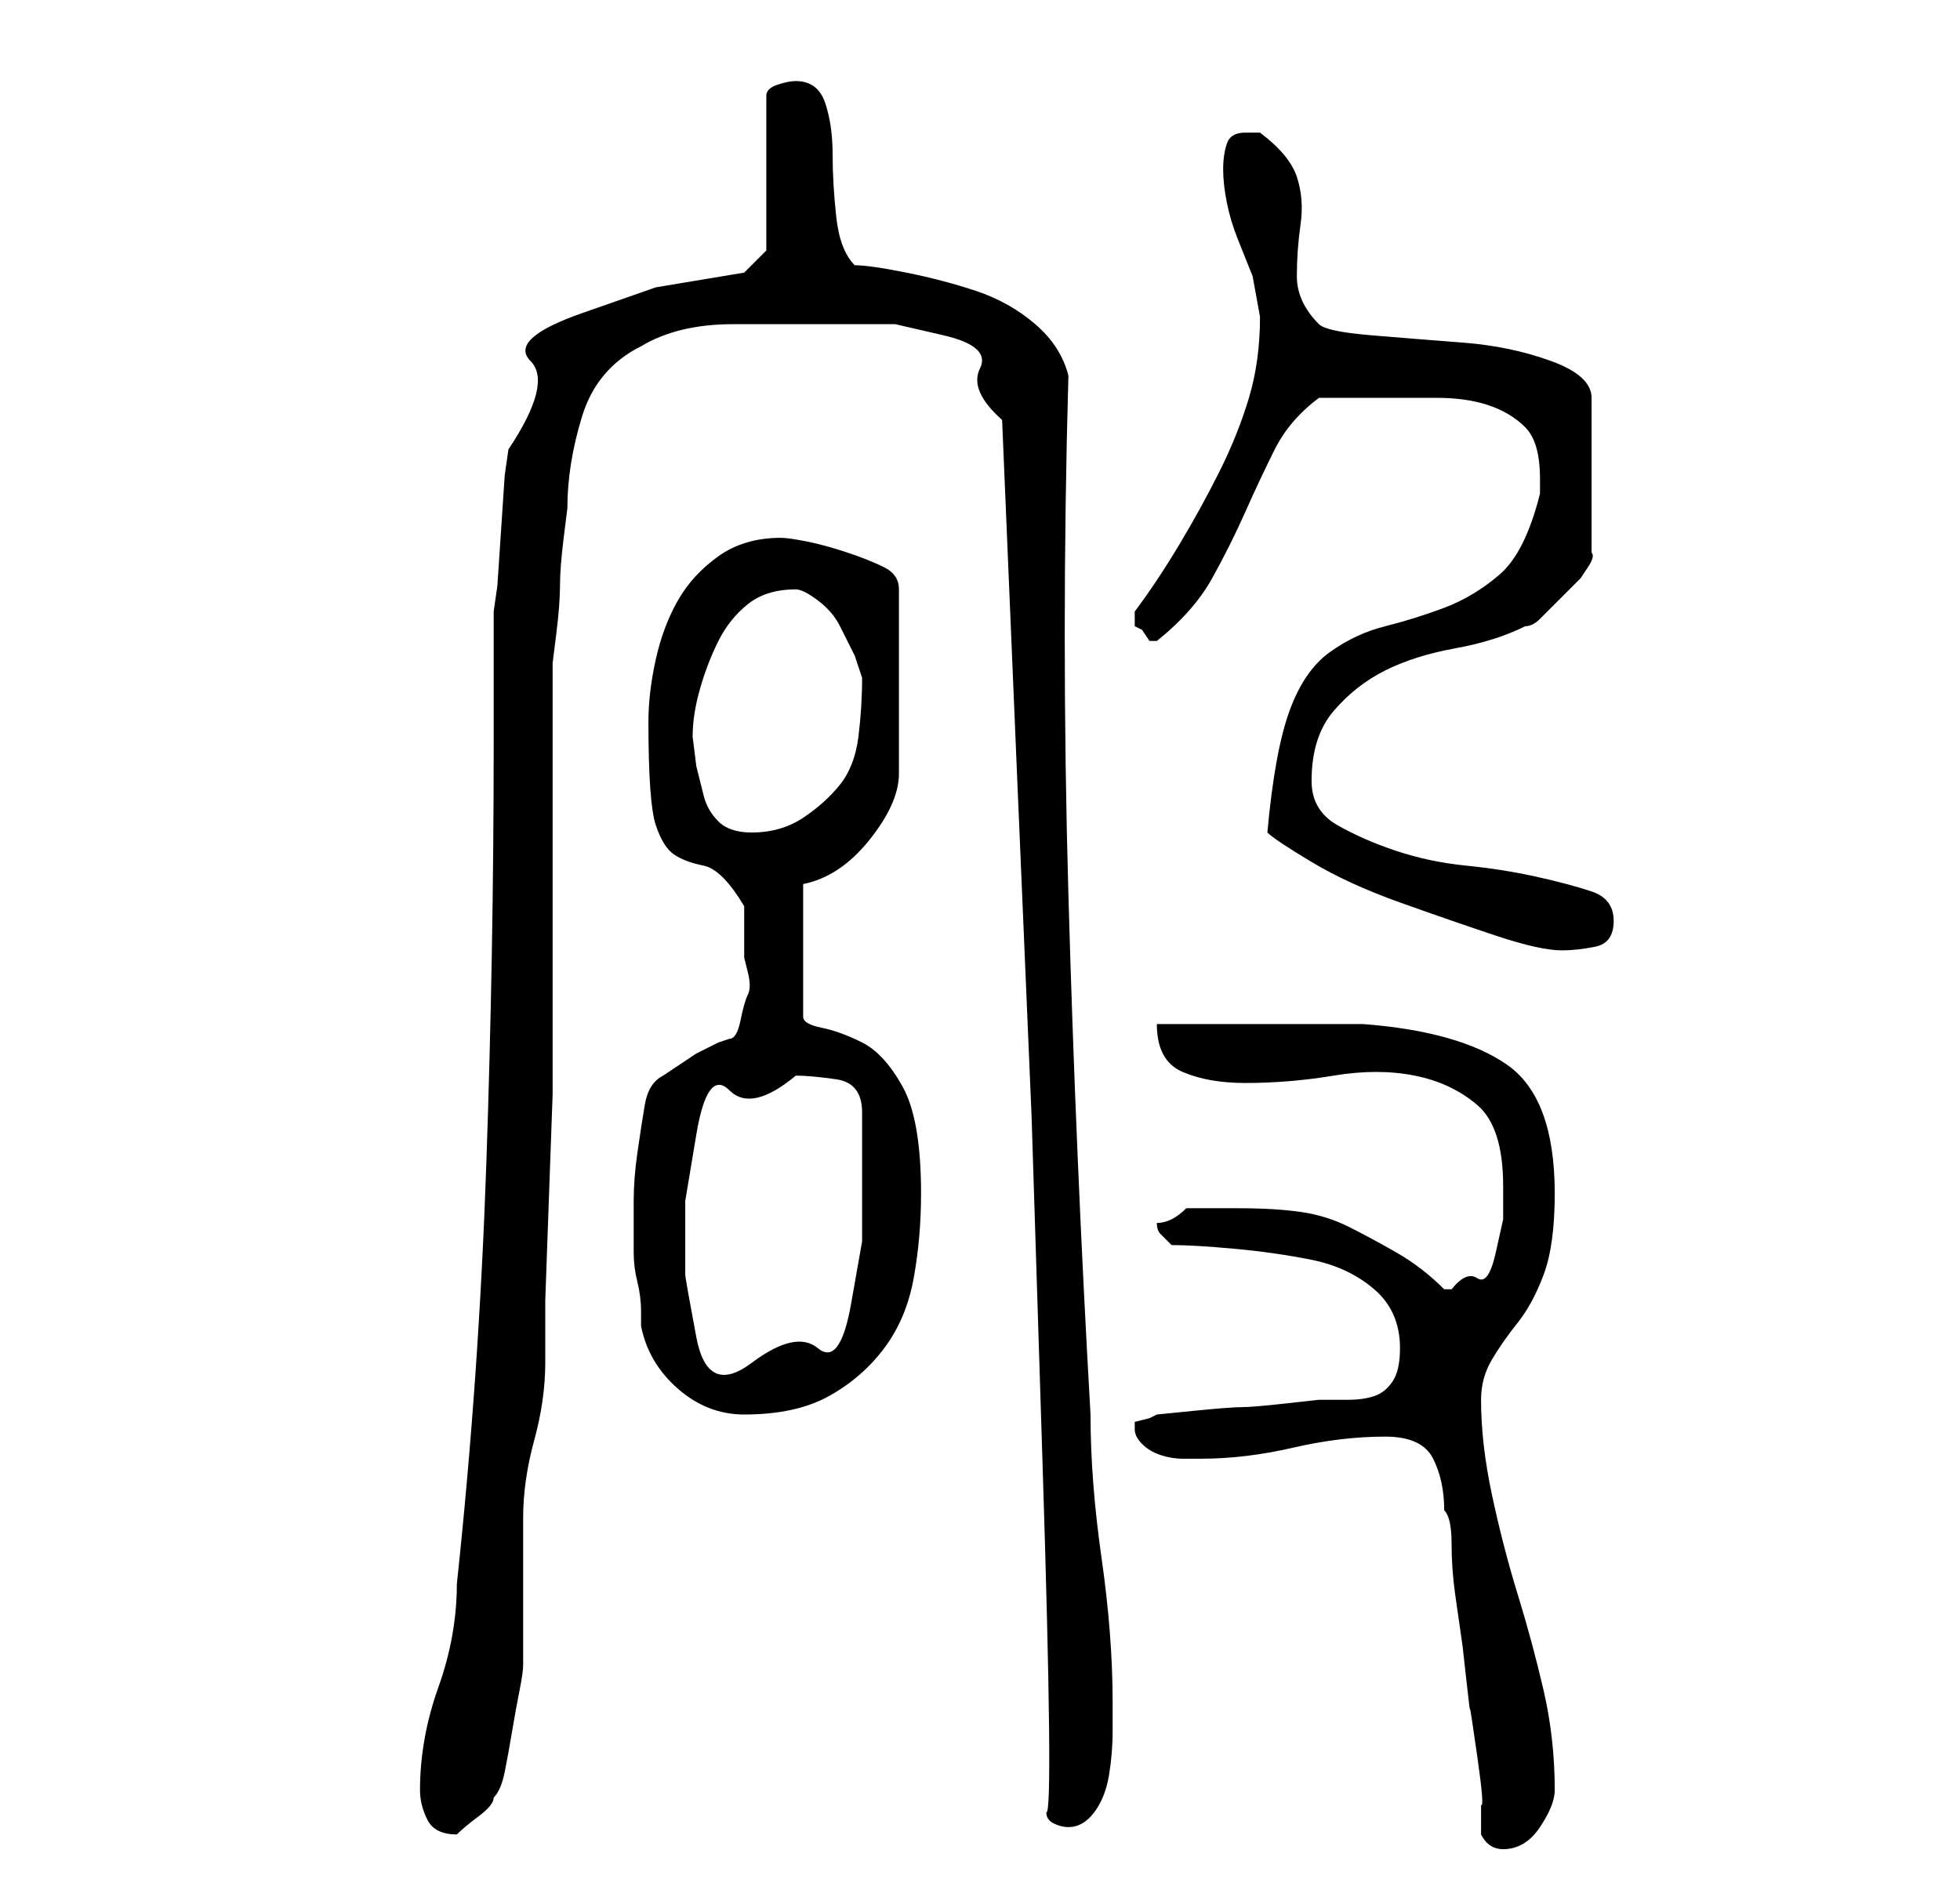 <?xml version="1.0" standalone="no"?>
<!DOCTYPE svg PUBLIC "-//W3C//DTD SVG 1.1//EN" "http://www.w3.org/Graphics/SVG/1.1/DTD/svg11.dtd" >
<svg xmlns="http://www.w3.org/2000/svg" xmlns:xlink="http://www.w3.org/1999/xlink" version="1.1" viewBox="-10 0 266 256">
   <path fill="currentColor"
d="M191 249q1 2 3 2q3 0 5 -3t2 -5q0 -7 -1.5 -13.5t-3.5 -13t-3.5 -13.5t-1.5 -13q0 -3 1.5 -5.5t3.5 -5t3.5 -6.5t1.5 -11q0 -13 -6.5 -17.5t-19.5 -5.5h-5.5h-8h-8.5h-6q0 5 3.5 6.5t8.5 1.5q6 0 12 -1t11 0t8.5 4t3.5 11v4.5t-1 4.5t-2.5 3.5t-3.5 1.5h-1q-3 -3 -6.5 -5
t-6.5 -3.5t-6.5 -2t-8.5 -0.5h-7q-1 1 -2 1.5t-2 0.5q0 1 0.5 1.5l1.5 1.5q3 0 8.5 0.5t10.5 1.5t8.5 4t3.5 8q0 3 -1 4.5t-2.5 2t-3.5 0.5h-4t-4.5 0.5t-6 0.5t-6.5 0.5t-5 0.5l-1 0.5t-2 0.5v1q0 1 1 2t2.5 1.5t3 0.5h2.5q6 0 12.5 -1.5t12.5 -1.5q5 0 6.5 3t1.5 7
q1 1 1 4.5t0.5 7l1 7t0.5 4.5t0.5 4t1 6.5t0.5 6.5v4zM47 243q0 2 1 4t4 2v0v0q1 -1 3 -2.5t2 -2.5q1 -1 1.5 -3.5t1 -5.5t1 -5.5t0.5 -3.5v-4v-6v-6v-4q0 -5 1.5 -10.5t1.5 -10.5v-8.5t0.5 -14t0.5 -14v-7.5v-5v-9v-11v-12v-9v-5t0.5 -4t0.5 -6.5t0.5 -6.5t0.5 -4
q0 -6 2 -12.5t8 -9.5q5 -3 12.5 -3h13.5h8.5t6.5 1.5t5 4.5t3 7q1 24 2 47.5l2 47t1.5 47.5t0.5 47q0 1 1 1.5t2 0.5q2 0 3.5 -2t2 -5t0.5 -6v-4q0 -9 -1.5 -19.5t-1.5 -19.5q-2 -35 -3 -70.5t0 -70.5q-1 -4 -4.5 -7t-8 -4.5t-9.5 -2.5t-7 -1q-2 -2 -2.5 -6.5t-0.5 -8.5
t-1 -7t-4 -3q-1 0 -2.5 0.5t-1.5 1.5v21l-3 3l-12 2t-10 3.5t-7 6.5t-3 12l-0.5 3.5t-0.5 7.5t-0.5 7.5l-0.5 3.5v4v6v5v3q0 28 -1 57t-4 57q0 7 -2.5 14t-2.5 14zM77 180q1 5 5 8.5t9 3.5q7 0 11.5 -2.5t7.5 -6.5t4 -9.5t1 -11.5q0 -10 -2.5 -14.5t-5.5 -6t-5.5 -2
t-2.5 -1.5v-18q5 -1 9 -6t4 -9v-25q0 -2 -2 -3t-5 -2t-5.5 -1.5t-3.5 -0.5q-5 0 -8.5 2.5t-5.5 6t-3 8t-1 8.5q0 11 1 14t2.5 4t4 1.5t5.5 5.5v4v3t0.5 2t0 3t-1 3.5t-1.5 2.5l-1.5 0.5t-3 1.5l-3 2l-1.5 1q-2 1 -2.5 4t-1 6.5t-0.5 6.5v5v2q0 2 0.5 4t0.5 4v2zM83 173v-10
t1.5 -9t4.5 -6t9 -2q2 0 5.5 0.5t3.5 4.5v9v8.5t-1.5 8.5t-4.5 6t-9 2t-7.5 -3.5t-1.5 -8.5zM162 113q1 1 6 4t12 5.5t13 4.5t9 2q2 0 4.5 -0.5t2.5 -3.5t-3 -4t-7.5 -2t-9.5 -1.5t-9.5 -2t-8 -3.5t-3.5 -6q0 -6 3 -9.5t7 -5.5t9.5 -3t9.5 -3q1 0 2 -1l2 -2l2 -2l1.5 -1.5
t1 -1.5t0.5 -2v-21q0 -3 -5.5 -5t-12 -2.5t-12.5 -1t-7 -1.5q-3 -3 -3 -6.5t0.5 -7t-0.5 -6.5t-5 -6h-2q-2 0 -2.5 1.5t-0.5 3.5t0.5 4.5t1.5 5l2 5t1 5.5q0 6 -1.5 11t-4 10t-5.5 10t-6 9v1v1l1 0.5t1 1.5h1v0q5 -4 7.5 -8.5t4.5 -9t4 -8.5t6 -7h10h6q4 0 7 1t5 3t2 7v1v1
q-2 8 -5.5 11t-7.5 4.5t-8 2.5t-7.5 3.5t-5.5 8t-3 16.5zM84 100q0 -3 1 -6.5t2.5 -6.5t4 -5t6.5 -2q1 0 3 1.5t3 3.5l2 4t1 3q0 4 -0.5 8t-2.5 6.5t-5 4.5t-7 2q-3 0 -4.5 -1.5t-2 -3.5l-1 -4t-0.5 -4z" />
</svg>
